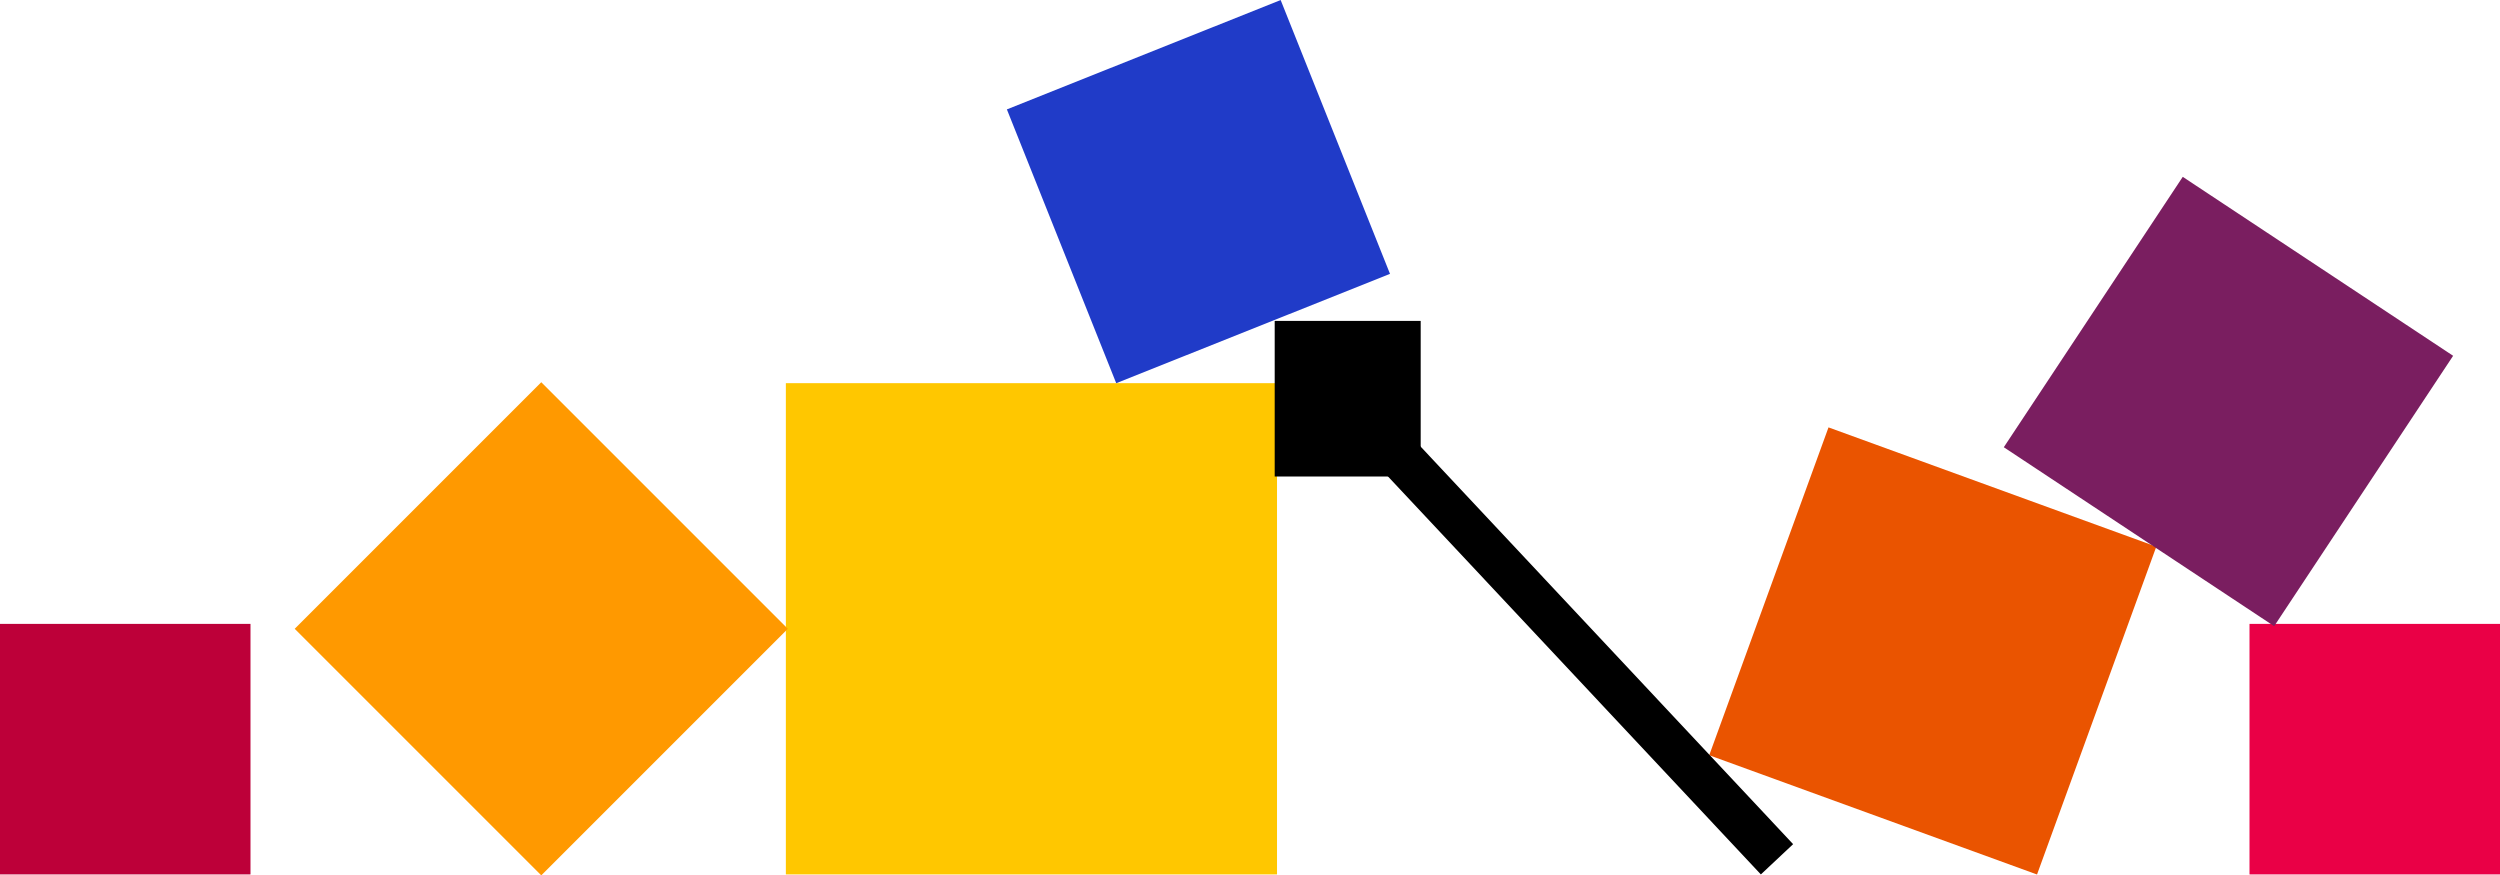 <svg width="1762" height="617" viewBox="0 0 1762 617" fill="none" xmlns="http://www.w3.org/2000/svg">
<rect x="553.87" y="270.06" width="346.169" height="346.231" fill="#FFC700"/>
<rect width="245.802" height="245.802" transform="matrix(0.707 -0.707 0.707 0.707 207.701 443.176)" fill="#FF9900"/>
<rect width="245.785" height="245.819" transform="matrix(0.94 0.342 -0.342 0.94 1288.73 301.221)" fill="#EA5400"/>
<rect x="1585.45" y="439.714" width="176.546" height="176.578" fill="#EA0046"/>
<rect y="439.714" width="176.546" height="176.578" fill="#BD0039"/>
<rect width="228.484" height="228.5" transform="matrix(0.834 0.552 -0.552 0.834 1538.41 124.643)" fill="#7A1E60"/>
<rect width="207.707" height="207.734" transform="matrix(0.929 -0.371 0.371 0.929 709.646 77.092)" fill="#203BC8"/>
<path d="M898.404 226.177L898.404 335.844H1001.3V226.177H898.404Z" fill="black"/>
<rect width="384.604" height="31.19" transform="matrix(-0.684 -0.73 0.729 -0.684 1241.06 616.292)" fill="black"/>
</svg>
